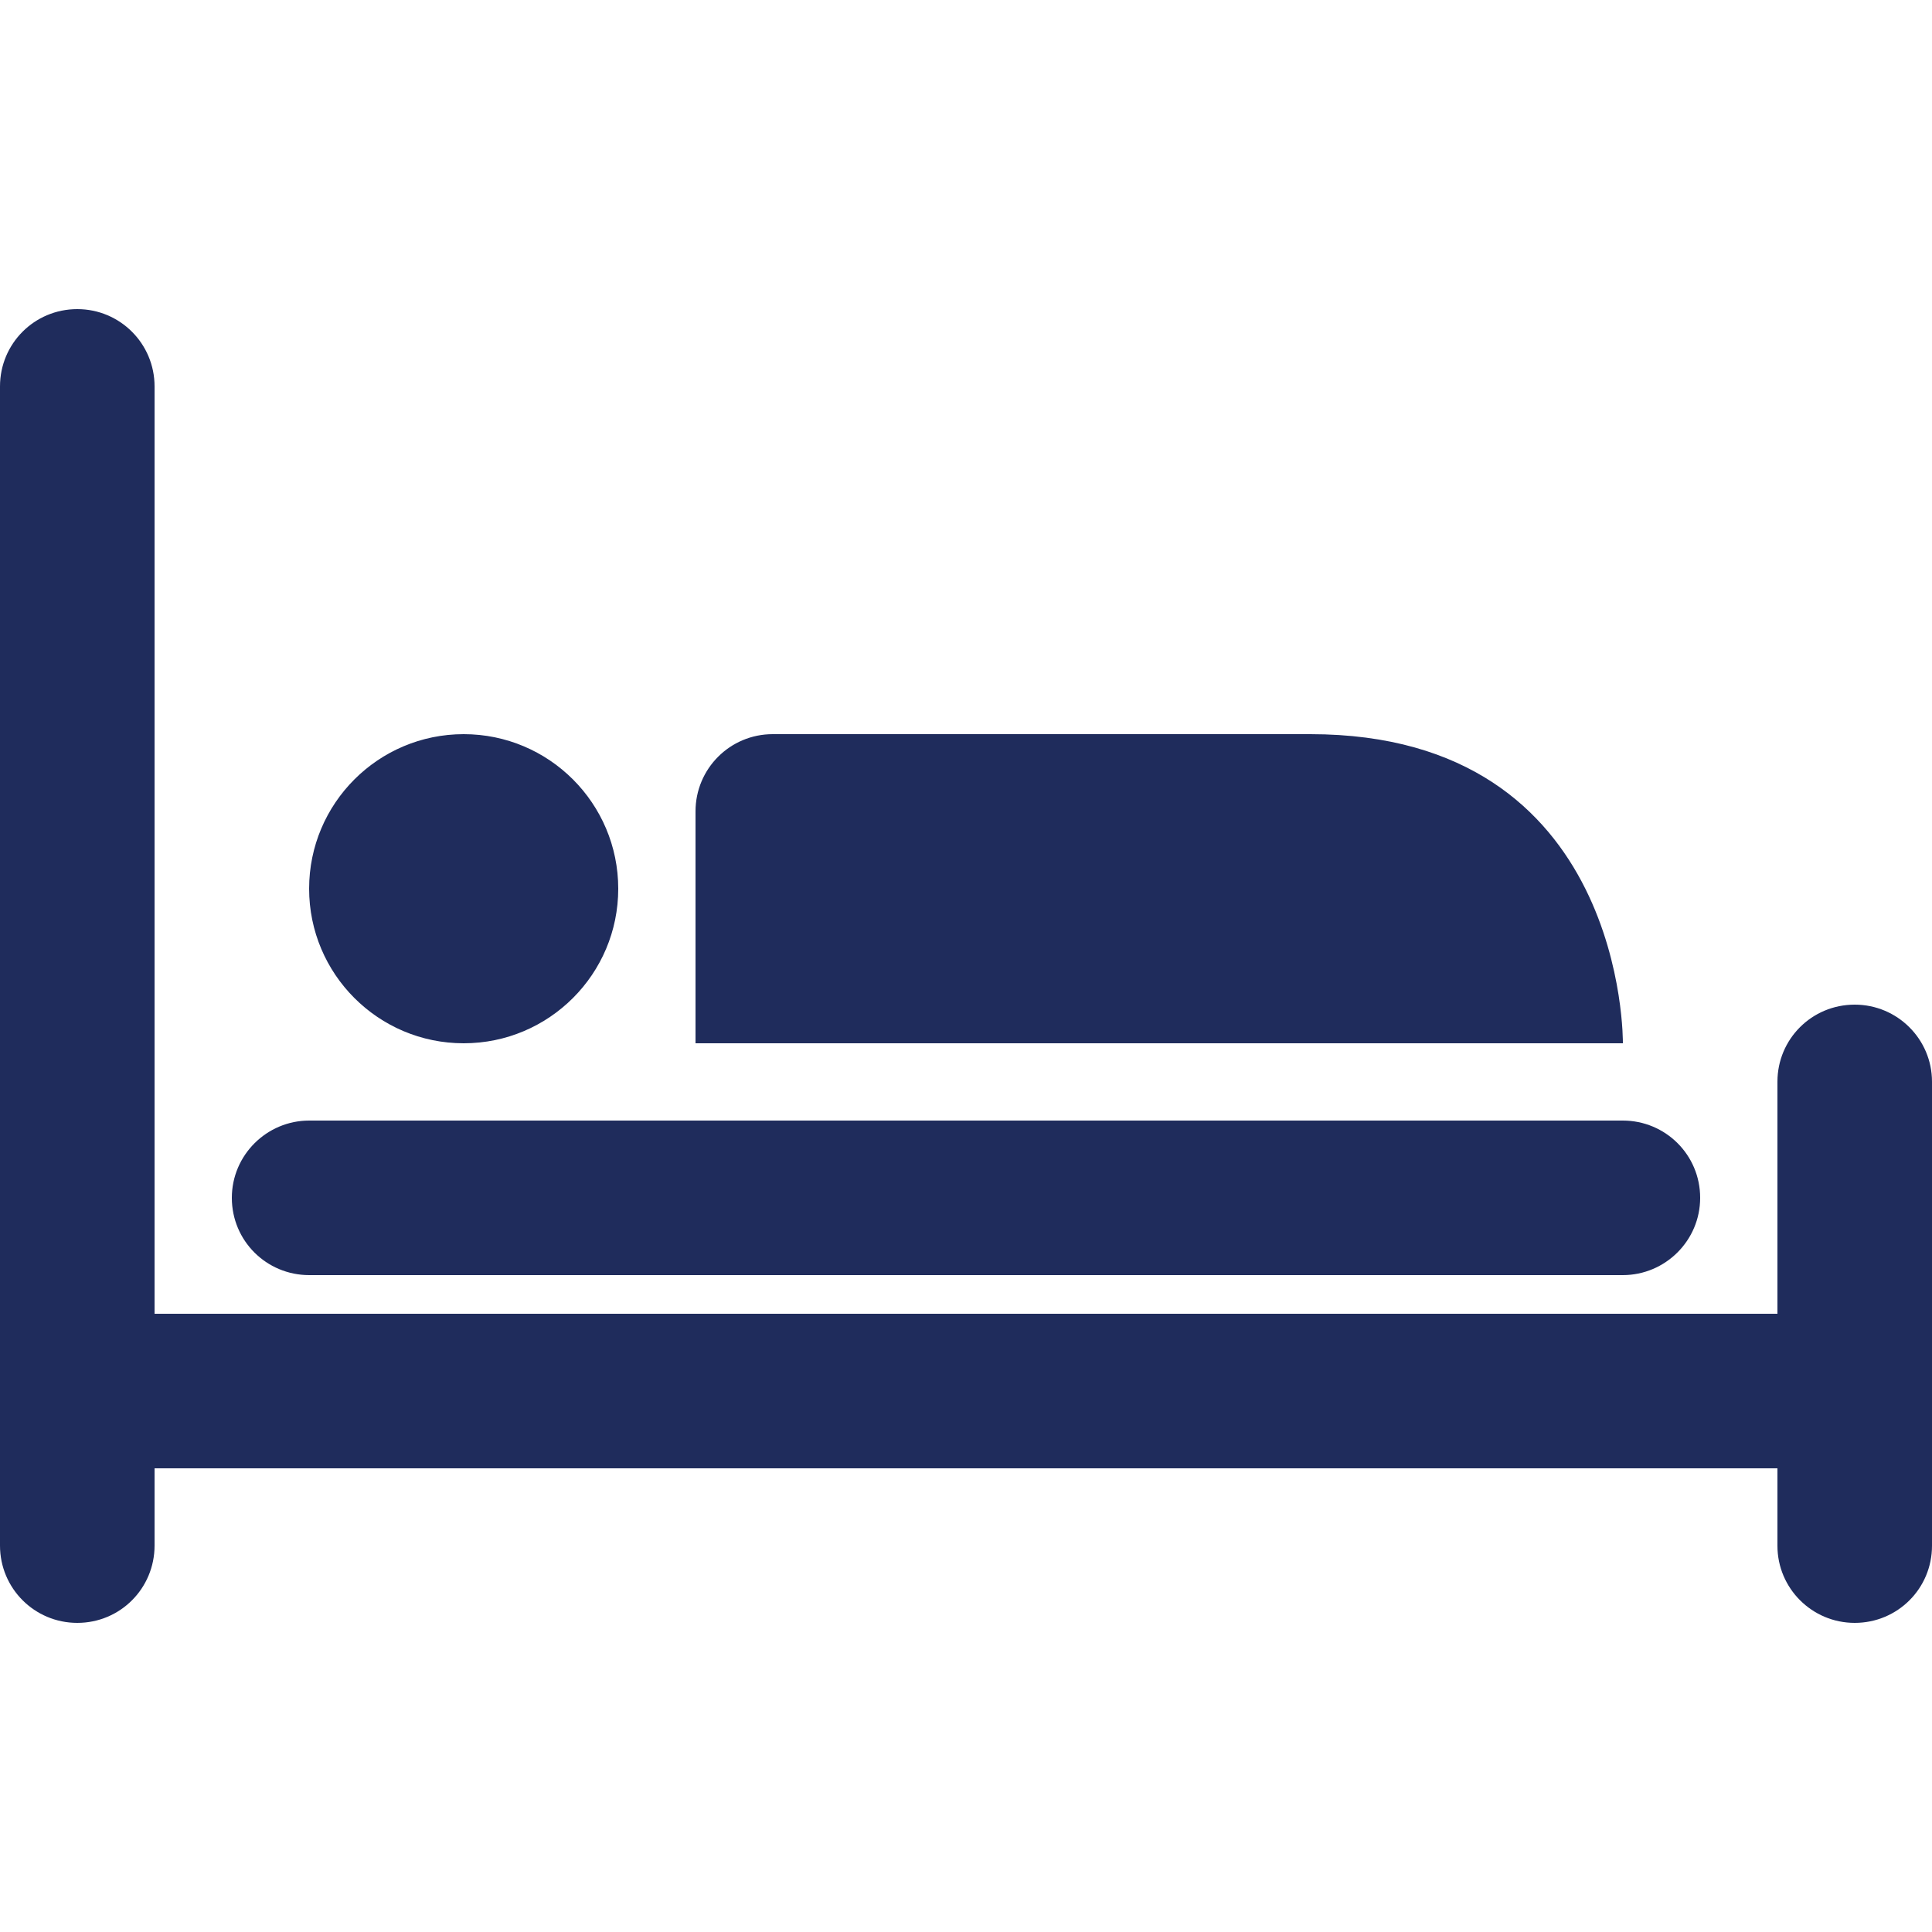 <?xml version="1.0" encoding="UTF-8"?>
<svg width="50px" height="50px" viewBox="0 0 50 50" version="1.1" xmlns="http://www.w3.org/2000/svg" xmlns:xlink="http://www.w3.org/1999/xlink">
    <!-- Generator: Sketch 47.1 (45422) - http://www.bohemiancoding.com/sketch -->
    <title>酒店（选中）</title>
    <desc>Created with Sketch.</desc>
    <defs></defs>
    <g id="Page-1" stroke="none" stroke-width="1" fill="none" fill-rule="evenodd">
        <g id="首页" transform="translate(-60, -235)">
            <g id="酒店（选中）" transform="translate(60, 235)">
                <rect id="Rectangle-78-Copy" fill="#FFFFFF" x="0" y="0" width="50" height="50"></rect>
                <path d="M0,10 C0,8.895 0.888,8 2,8 C3.105,8 4,8.892 4,10 L4,40 C4,41.105 3.112,42 2,42 C0.895,42 0,41.108 0,40 L0,10 Z M12,27 C9.791,27 8,25.209 8,23 C8,20.791 9.791,19 12,19 C14.209,19 16,20.791 16,23 C16,25.209 14.209,27 12,27 Z M18,20.998 C18,19.895 18.892,19 19.997,19 C19.997,19 27.189,19 33.909,19 C42.107,19 42,27 42,27 L18,27 L18,20.998 Z M46,27.994 C46,26.893 46.888,26 48,26 C49.105,26 50,26.895 50,27.994 L50,40.006 C50,41.107 49.112,42 48,42 C46.895,42 46,41.105 46,40.006 L46,27.994 Z M6,31 C6,29.895 6.902,29 8.003,29 L41.997,29 C43.103,29 44,29.888 44,31 C44,32.105 43.098,33 41.997,33 L8.003,33 C6.897,33 6,32.112 6,31 Z M4,38 L4,34 L46,34 L46,38 L4,38 Z" id="酒店（选中）-copy" fill="#1F2C5C"></path>
            </g>
        </g>
    </g>
</svg>